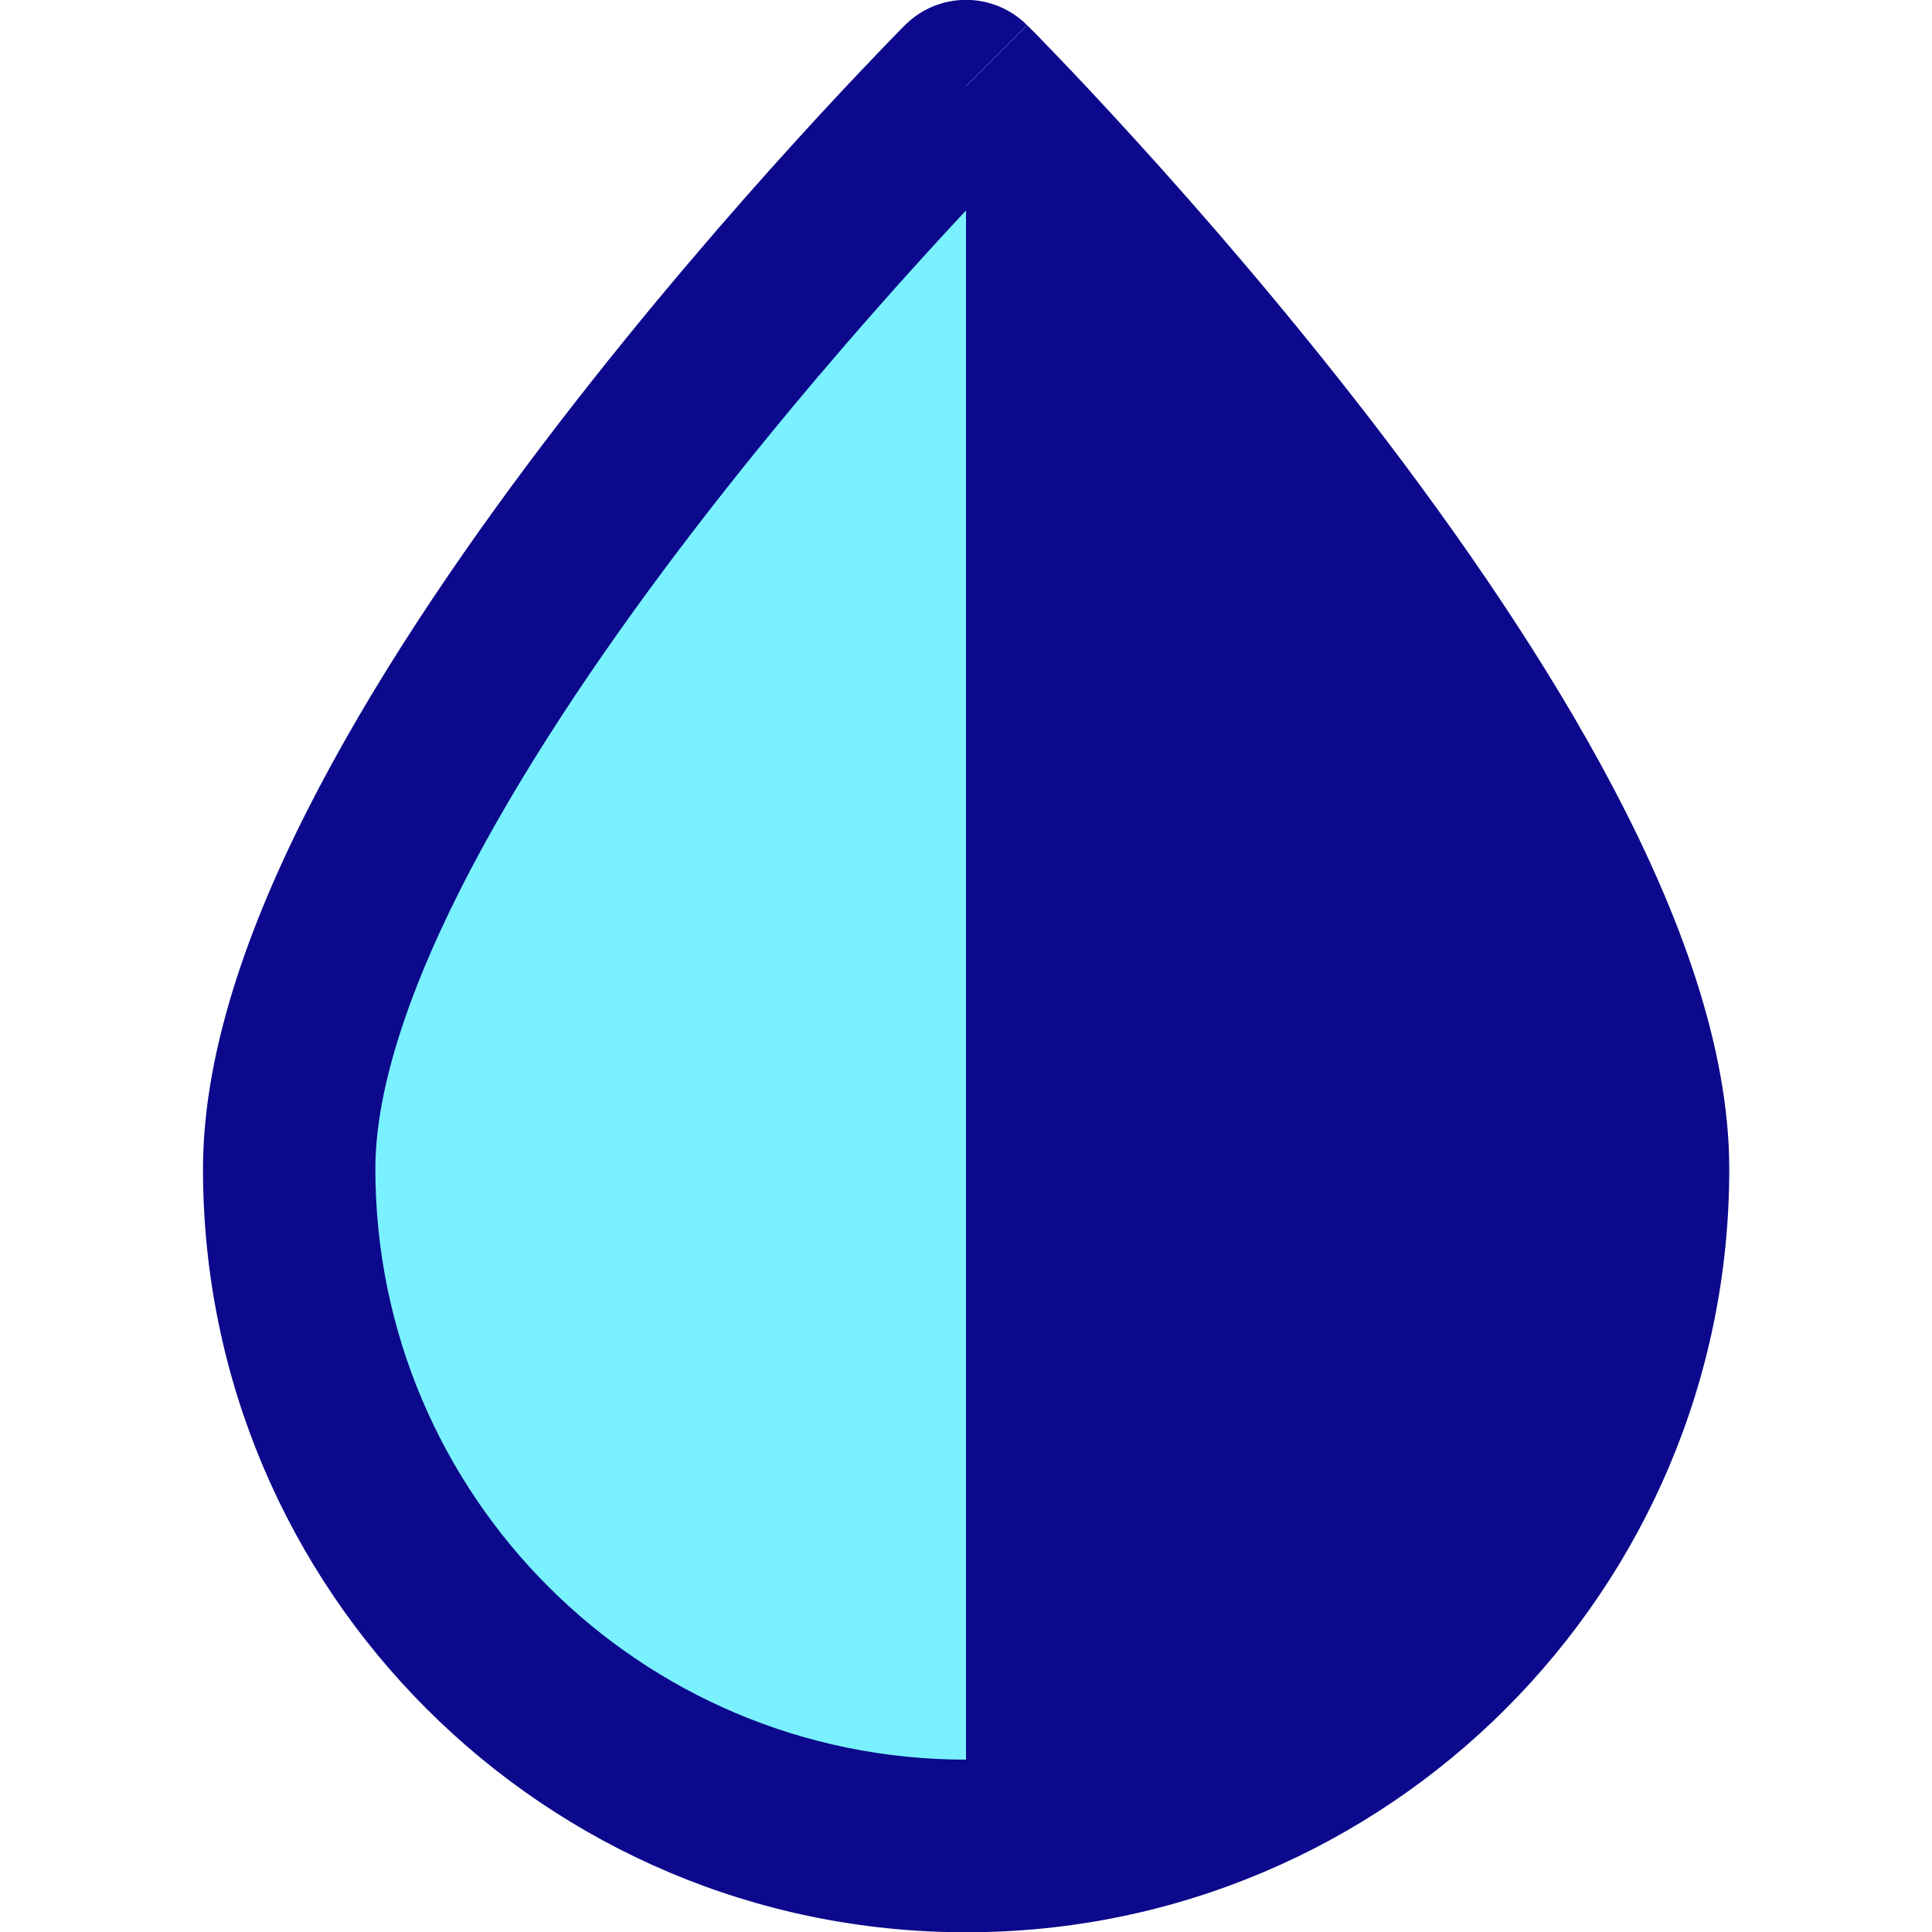 <svg xmlns="http://www.w3.org/2000/svg" fill="none" viewBox="0 0 14 14" id="Image-Saturation-Vertical--Streamline-Core">
  <desc>
    Image Saturation Vertical Streamline Icon: https://streamlinehq.com
  </desc>
  <g id="image-saturation-vertical">
    <path id="Ellipse 1897" fill="#7af1ff" d="M2.096 8.471c0 2.709 2.196 4.905 4.905 4.905 2.709 0 4.905 -2.196 4.905 -4.905 0 -2.943 -4.905 -7.847 -4.905 -7.847S2.096 5.529 2.096 8.471Z" stroke-width="1"></path>
    <path id="Union" fill="#0c098c" fill-rule="evenodd" d="M7 0.624 6.558 0.182c0.117 -0.117 0.276 -0.183 0.442 -0.183 0.166 0 0.325 0.066 0.442 0.183l-0.442 0.442Zm0 0.903 0 11.224c-2.364 0 -4.28 -1.916 -4.28 -4.28 0 -0.583 0.25 -1.332 0.694 -2.177 0.437 -0.83 1.027 -1.688 1.628 -2.47 0.6 -0.78 1.201 -1.471 1.653 -1.968 0.111 -0.122 0.213 -0.233 0.304 -0.33Zm0 -0.903C6.558 0.182 6.558 0.182 6.558 0.182l-0 0 -0.001 0.001 -0.003 0.003 -0.012 0.012 -0.043 0.044c-0.037 0.038 -0.092 0.094 -0.16 0.166 -0.137 0.143 -0.333 0.35 -0.567 0.608 -0.468 0.514 -1.092 1.233 -1.719 2.047 -0.625 0.812 -1.261 1.732 -1.744 2.65 -0.475 0.903 -0.838 1.87 -0.838 2.759 0 3.054 2.476 5.53 5.53 5.53 3.054 0 5.53 -2.476 5.53 -5.53 0 -0.889 -0.363 -1.856 -0.838 -2.759 -0.483 -0.917 -1.119 -1.837 -1.744 -2.65 -0.626 -0.814 -1.251 -1.533 -1.719 -2.047 -0.234 -0.257 -0.429 -0.465 -0.567 -0.608 -0.069 -0.072 -0.123 -0.127 -0.16 -0.166L7.458 0.198 7.447 0.187 7.444 0.183 7.443 0.183l-0 -0c-0 -0 -0 -0 -0.442 0.442Z" clip-rule="evenodd" stroke-width="1"></path>
  </g>
</svg>
